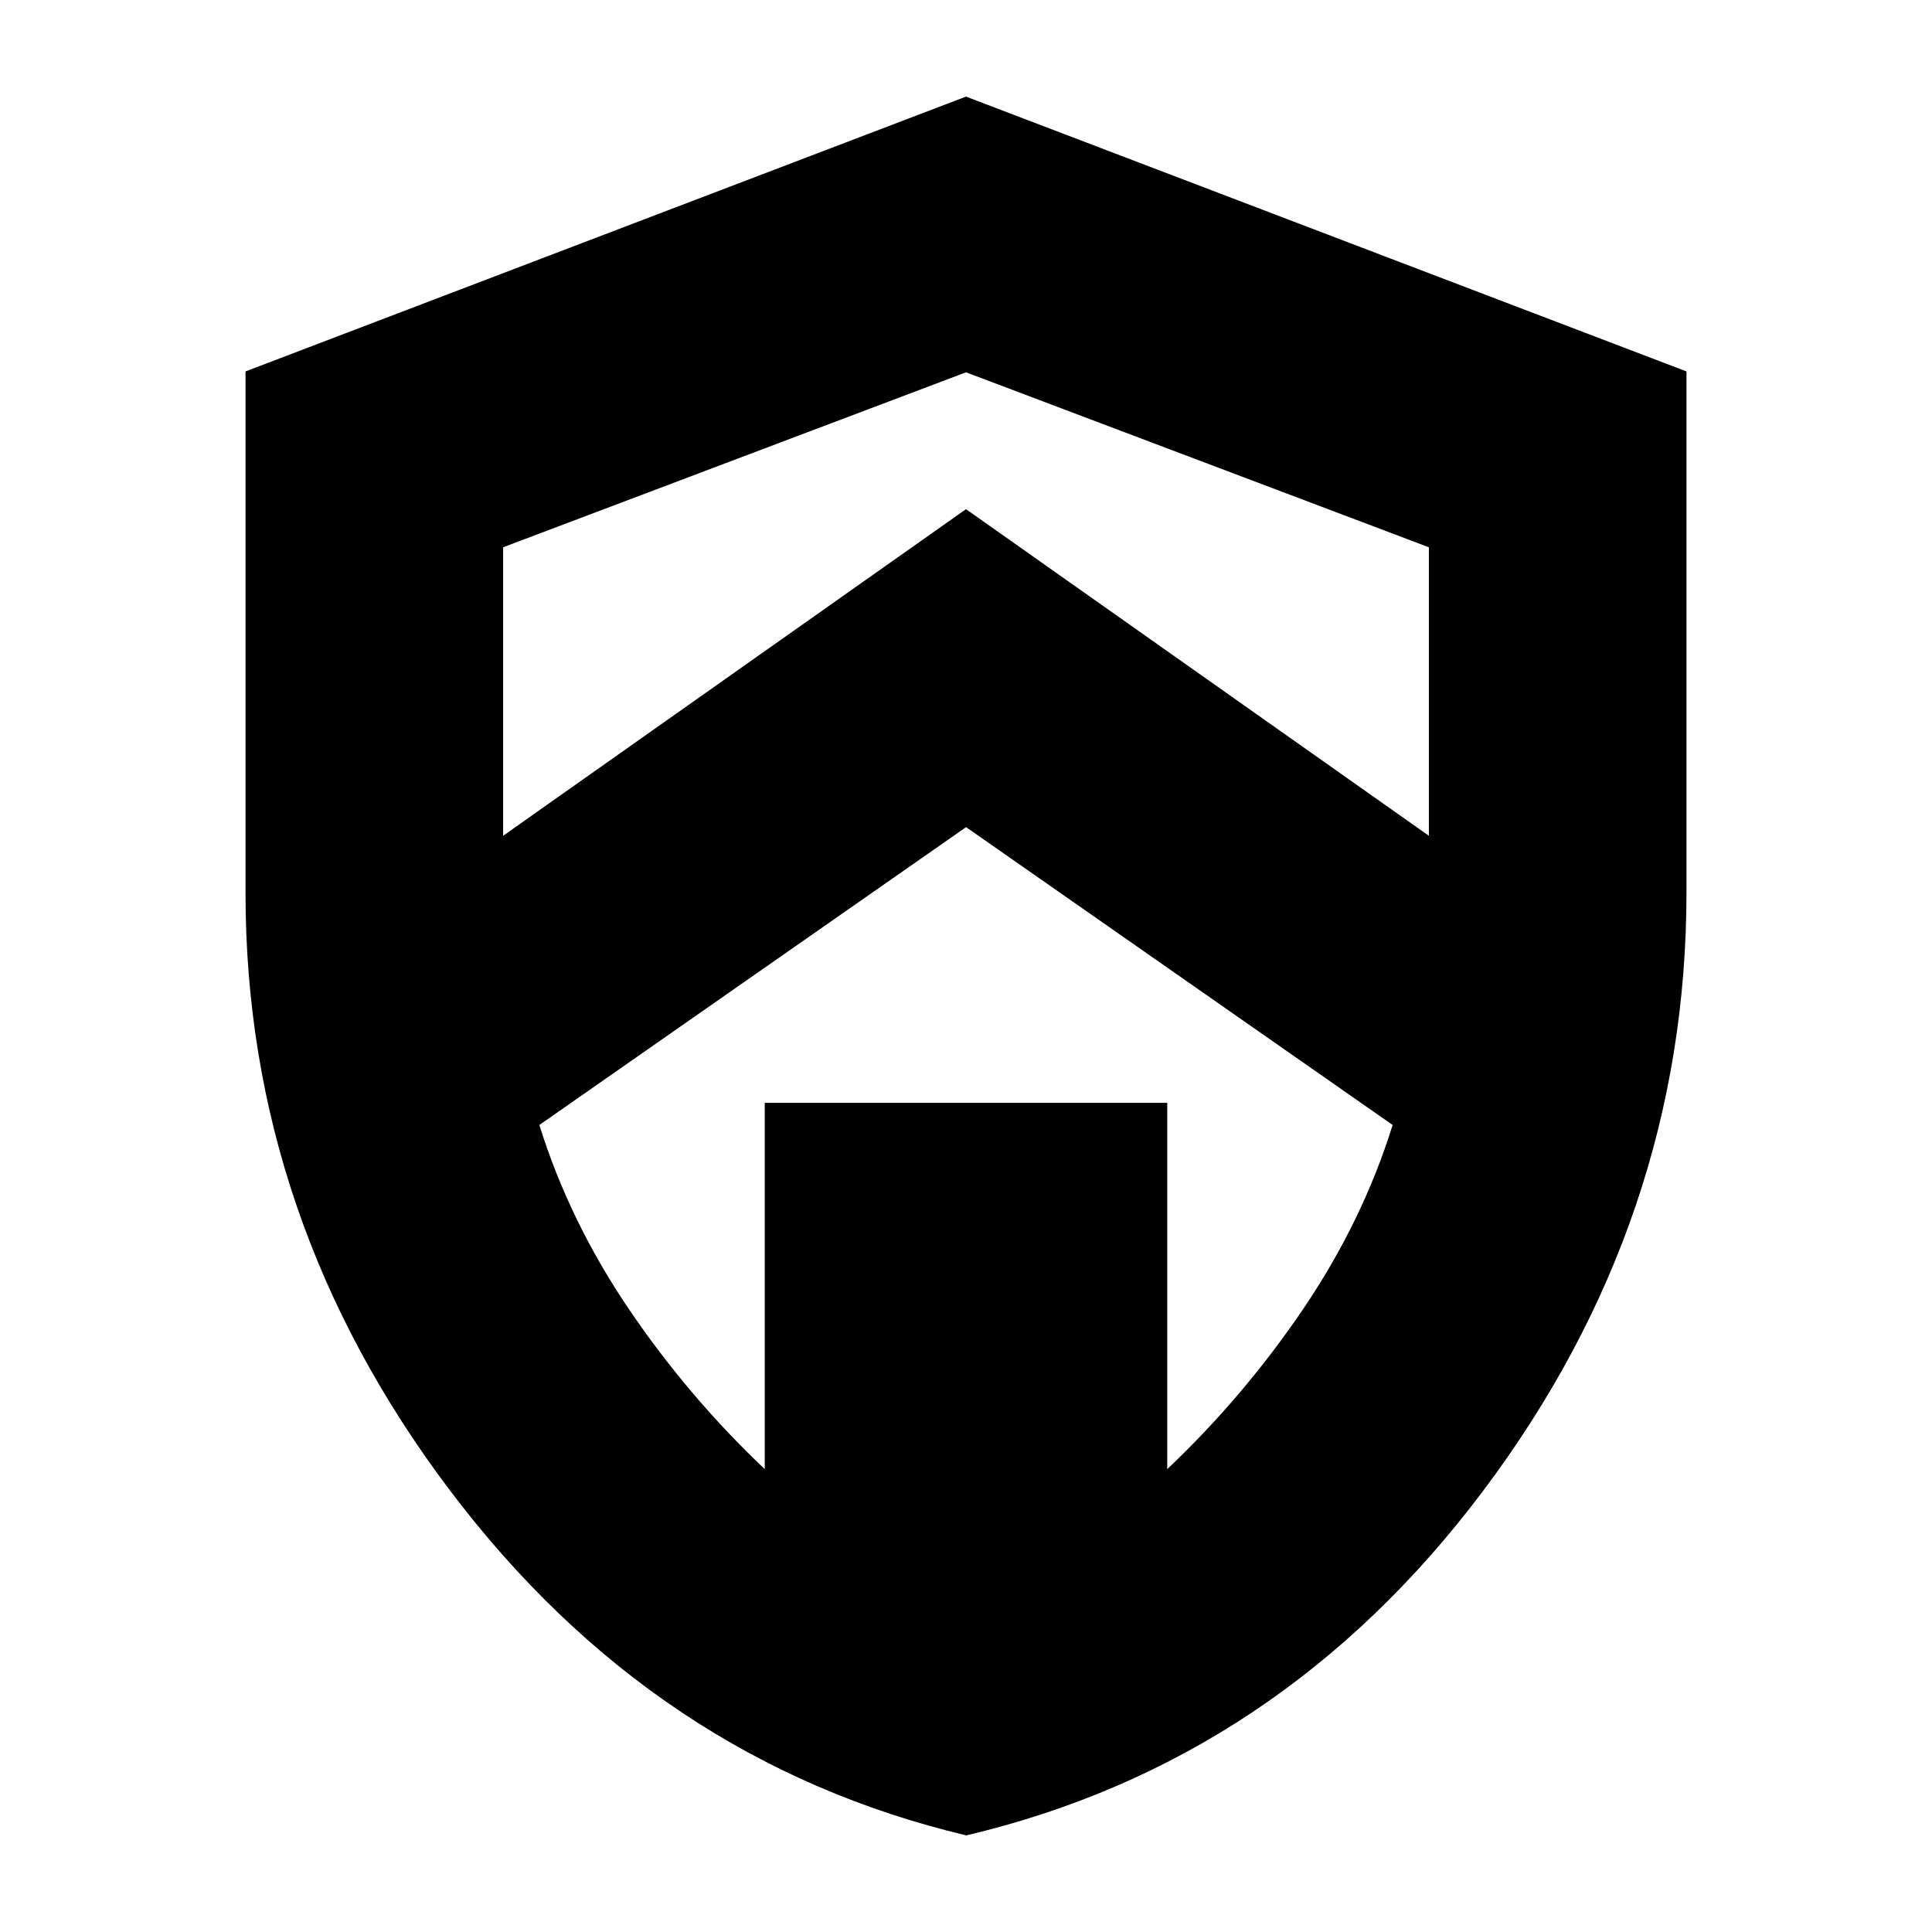 <svg xmlns="http://www.w3.org/2000/svg" height="20" viewBox="0 -960 960 960" width="20"><path d="M480.15-48Q325.23-84.81 223.62-219.36 122-353.91 122-516.16v-259.28L480-912l358 136.56v258.84q0 162.8-100.97 297.3Q636.07-84.81 480.15-48Zm-.11-501L268-401q15 48 44.5 91.5T380-230v-182h200v182q38-36 67.5-79.5T692-401L480.04-549ZM480-775l-230 86.94V-517q0-6.14-.5-13.5T249-544l231-163 231 163q0 6.14-.5 13.5T710-517v-171.06L480-775Z"/></svg>